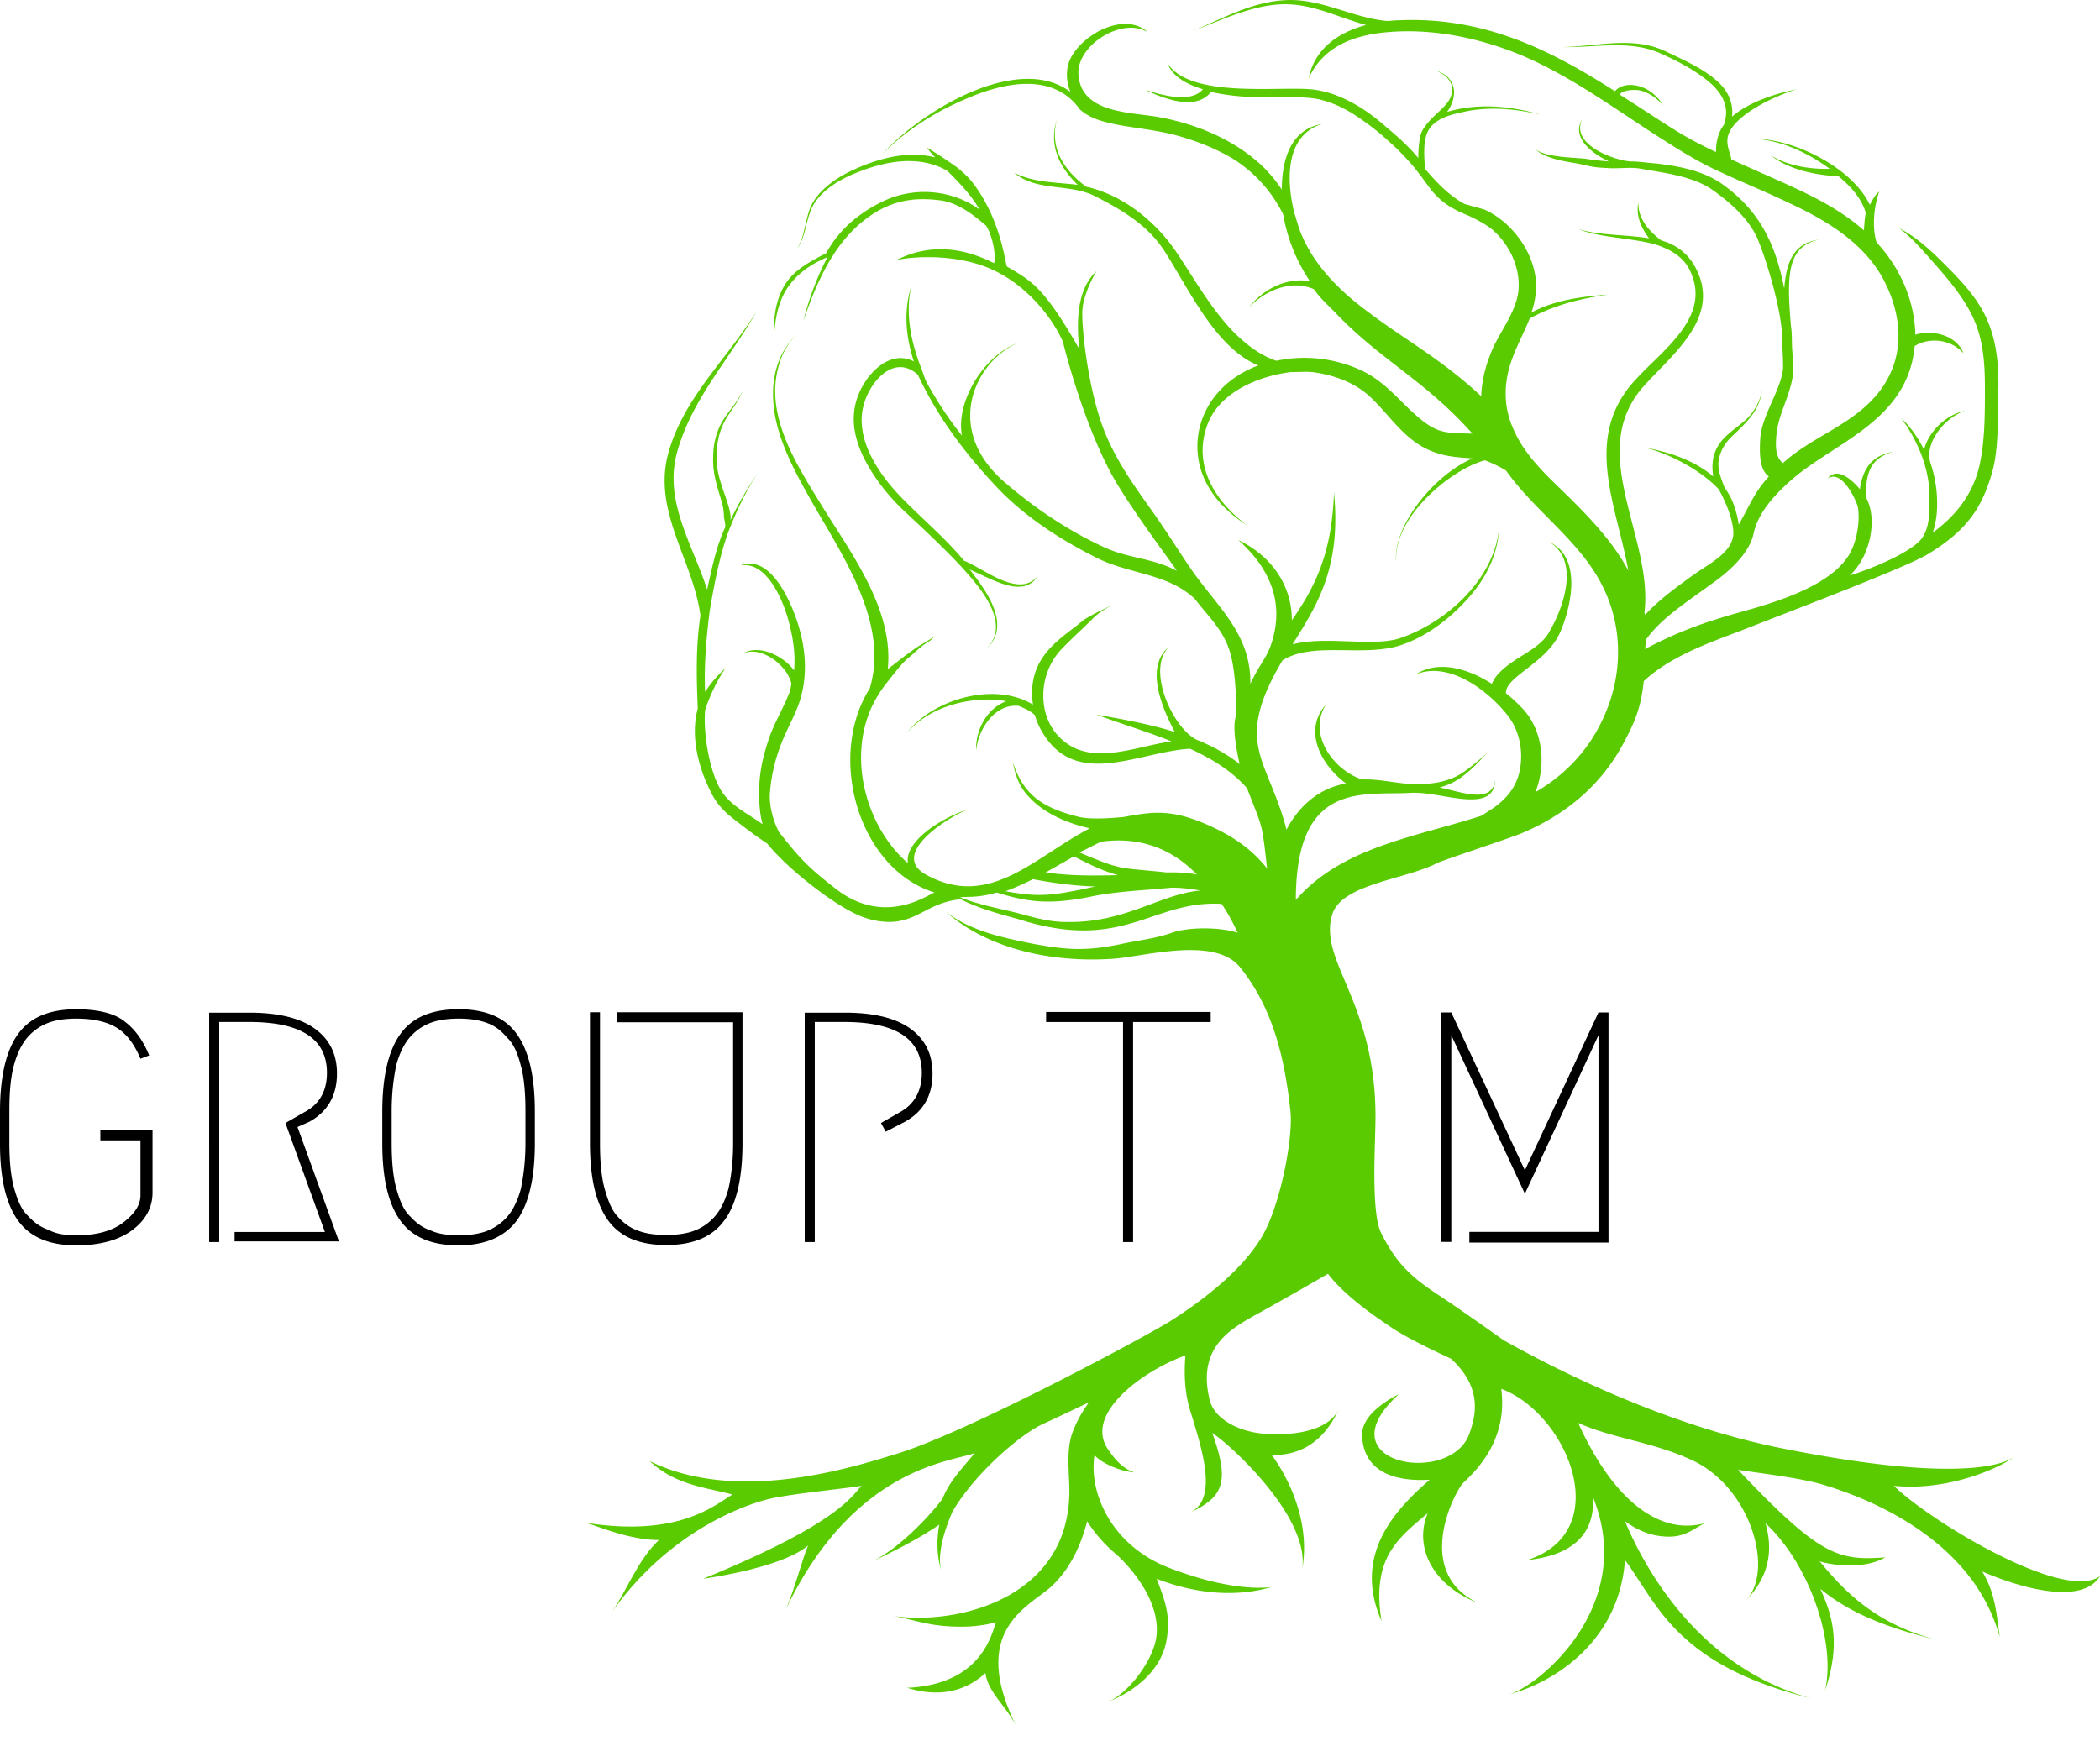 <svg width="117" height="97" fill="none" xmlns="http://www.w3.org/2000/svg"><path fill-rule="evenodd" clip-rule="evenodd" d="M59.376 51.376c-.857 0-1.677-.224-2.497-.448-1.118-.298-2.31-.484-3.392-.932.447-.037 1.006.038 2.05-.26 1.678.521 2.907.708 5.256.223 1.453-.298 2.87-.335 4.36-.484.485-.038 1.342.074 1.715.149-2.31.223-4.174 1.826-7.492 1.752zM57.55 48.99c1.155.224 2.31.373 3.466.41-2.236.485-3.056.634-4.994.261.522-.186 1.006-.41 1.528-.67zm2.274-1.267c1.043.522 1.565.782 2.46 1.043-1.454.038-2.684.038-4.026-.149.522-.298.932-.521 1.566-.894zm1.528-.82c2.199-.298 3.95.41 5.33 1.826-.858-.149-1.528-.112-1.678-.112-2.758-.298-2.385-.074-4.882-1.118.447-.186.82-.41 1.23-.596zm44.168 35.893c3.392.336 6.411-1.304 6.709-1.64-.074.075-1.864 1.79-13.12-.484-6.56-1.342-12.635-4.473-15.356-6.001-.41-.298-2.46-1.752-3.653-2.535-1.342-.894-2.274-1.64-3.168-3.466-.56-1.193-.298-5.032-.298-6.373.037-6.411-3.169-8.722-2.423-11.294.484-1.752 4.063-1.976 5.852-2.907.186-.112 3.913-1.342 4.659-1.64 2.422-1.007 4.398-2.61 5.665-4.92.708-1.305 1.044-2.125 1.193-3.579 1.64-1.528 4.063-2.273 6.038-3.056 2.572-1.006 8.647-3.317 9.803-4.026 2.199-1.341 3.019-2.609 3.578-4.584.373-1.342.298-3.094.336-4.473.037-1.379-.075-2.758-.634-4.025-.522-1.193-1.454-2.162-2.348-3.057-.746-.745-1.566-1.528-2.535-2.012.708.521 1.305 1.23 1.901 1.9.82.932 1.715 1.976 2.236 3.132.56 1.23.634 2.571.634 3.913 0 1.38 0 2.907-.298 4.25-.373 1.64-1.342 2.832-2.609 3.764.112-.336.186-.708.223-1.081a7.018 7.018 0 00-.335-2.758c-.41-1.156.82-2.61 1.901-2.945-1.006.186-2.013 1.118-2.274 2.162-.335-.671-.745-1.267-1.267-1.752.932 1.267 1.603 2.87 1.565 4.436 0 .745.038 1.602-.41 2.236-.484.708-2.571 1.64-4.025 2.087 1.23-1.155 1.528-3.28.895-4.36 0-1.268.186-2.162 1.528-2.535-1.193.223-1.678.894-1.864 2.087-.522-.634-1.304-1.23-1.789-.596.708-.485 1.454.894 1.677 1.565.149.857-.074 2.087-.559 2.796-1.006 1.528-3.578 2.385-5.218 2.87-2.274.633-3.802 1.08-6.076 2.273 0-.074.075-.522.075-.559.857-1.193 2.348-2.124 3.504-2.982.074-.074 2.124-1.342 2.46-2.87.26-1.23 1.23-2.236 2.162-3.056 2.422-2.087 6.448-3.28 6.82-7.417.932-.56 2.125-.299 2.721.41-.372-1.007-1.714-1.342-2.683-1.044-.038-1.714-.708-3.578-2.162-5.144-.261-.857-.149-1.975.149-2.832-.224.186-.373.447-.522.745-.969-2.05-4.137-3.653-6.41-3.69 1.527.112 2.944.783 4.174 1.677-1.118.038-2.386-.186-3.28-.745.969.783 2.534 1.118 3.764 1.155.671.56 1.268 1.193 1.529 2.05-.075.299-.075.634-.112.97-1.901-1.678-4.138-2.46-7.38-3.951-.075-.373-.224-.634-.224-1.044 0-1.342 2.833-2.572 3.876-2.87-1.826.373-2.981.969-3.615 1.528.075-.745-.186-1.379-.783-1.938-.82-.746-1.863-1.193-2.87-1.677-1.826-.895-3.839-.299-5.777-.261 1.826.037 3.69-.41 5.405.335 1.006.447 2.087 1.007 2.907 1.752.67.634.969 1.342.67 2.236-.335.448-.447.97-.447 1.529-2.05-.97-2.609-1.454-5.367-3.206.15-.26.857-.298 1.156-.224.484.112.931.448 1.267.82-.783-1.267-2.2-1.379-2.684-.782-3.503-2.237-7.23-4.175-12.076-3.951-.224 0-.447.037-.634.037C75.292.983 73.54-.135 71.527.014c-1.789.111-3.392 1.006-4.994 1.677C68.135 1.095 69.775.275 71.49.237c1.64-.037 3.094.746 4.622 1.156-1.528.41-2.87 1.304-3.206 2.982.746-1.64 2.237-2.311 3.951-2.535 2.684-.335 5.48.224 7.977 1.267 2.609 1.118 4.92 2.796 7.268 4.324 1.23.783 2.422 1.565 3.764 2.162 1.268.596 2.572 1.118 3.802 1.714 2.013.932 4.1 2.162 5.218 4.175 1.156 2.124 1.305 4.547-.298 6.485-1.453 1.752-3.615 2.349-5.255 3.84-.41-.336-.41-.895-.373-1.417.075-1.23.67-2.087.895-3.28.111-.522.037-1.044 0-1.565-.038-.448 0-.932-.075-1.38-.224-2.72-.26-4.435 1.565-4.808-1.453.187-1.826 1.305-1.938 2.721-.484-2.46-1.341-4.286-3.392-5.777-1.08-.783-2.46-1.044-3.764-1.193-.485-.037-.932-.112-1.416-.112-.97-.074-3.355-.969-2.684-2.348-.596.97.447 1.864 1.49 2.348a15.524 15.524 0 01-1.304-.149c-.633-.074-2.497-.074-2.87-.633.522.708 2.162.82 2.758.969.634.149.746.149 1.417.186.522.037 1.267-.074 1.789.037 1.267.224 2.87.41 3.95 1.156 1.007.708 1.976 1.565 2.498 2.646.522 1.193 1.454 4.25 1.416 5.815 0 .186.075 1.416.038 1.602-.187 1.268-1.23 2.61-1.267 3.914-.038.746-.038 1.64.484 2.013-.82.894-1.08 1.64-1.677 2.683-.112-.745-.336-1.453-.783-2.05-.186-.484-.41-1.006-.336-1.528.112-.596.373-1.006.82-1.416.82-.783 1.491-1.416 1.603-2.572-.074.522-.26.932-.596 1.38-.336.447-.895.782-1.305 1.155-.782.67-.969 1.453-.82 2.348-1.043-.895-2.497-1.38-3.802-1.603 1.305.298 3.131 1.267 4.1 2.311.299.522.82 1.64.82 2.46-.037 1.081-1.341 1.677-2.273 2.348-.82.597-1.864 1.342-2.647 2.2 0-.038 0-.075-.037-.112.522-4.212-3.317-8.946-.037-12.636 1.64-1.826 4.36-3.876 2.87-6.634-.447-.82-1.118-1.268-1.9-1.491-.672-.522-1.305-1.193-1.268-2.125-.15.745.149 1.416.596 2.013-1.304-.224-2.795-.15-3.95-.522 1.155.485 2.944.485 4.286.857.708.224 1.453.597 1.863 1.305 1.417 2.646-1.379 4.51-2.944 6.224-2.982 3.206-1.081 6.933-.41 10.66-.932-1.752-2.349-3.168-3.802-4.584-1.007-.97-2.013-1.976-2.572-3.243-.596-1.267-.596-2.61-.112-3.95.261-.746.671-1.492.97-2.237.037-.037.037-.075.074-.075 1.379-.745 2.795-1.08 4.323-1.304-1.453.111-2.981.298-4.286 1.006.15-.41.224-.82.261-1.23.075-1.267-.522-2.535-1.379-3.43a4.788 4.788 0 00-1.491-1.08c-.112-.037-1.08-.298-1.155-.335-.858-.485-1.529-1.193-2.162-1.939-.037-.633-.112-1.379.112-1.975.298-.746 1.155-1.006 1.863-1.156 1.491-.372 3.02-.223 4.473.112-1.566-.447-3.206-.633-4.808-.26-.15.037-.298.074-.41.111.596-.82.596-1.938-.634-2.31.634.26 1.081.707.857 1.416-.223.67-1.118 1.08-1.602 1.938-.187.335-.224 1.118-.224 1.528-.634-.783-1.416-1.416-2.162-2.05-1.08-.895-2.46-1.677-3.876-1.79-1.976-.148-6.71.485-7.94-1.453.299.783 1.119 1.193 1.976 1.454-.67.82-2.385.298-3.205.037 1.006.485 2.832 1.193 3.653.112 2.497.56 4.547.112 6 .41.709.15 1.417.485 2.05.895.671.447 1.305.931 1.864 1.453.522.447 1.267 1.23 1.677 1.79.709.894.97 1.64 2.758 2.348.41.186 1.119.559 1.417.857.857.783 1.416 1.938 1.379 3.093 0 1.156-.895 2.311-1.38 3.318-.41.894-.67 1.826-.707 2.795-2.274-2.124-4.25-3.13-6.448-4.808-1.64-1.23-3.057-2.721-3.728-4.622-.037-.186-.112-.335-.149-.522-.037-.112-.074-.223-.112-.372-.41-1.715-.484-4.212 1.566-4.846-1.752.298-2.237 2.013-2.237 3.653a8.188 8.188 0 00-1.043-1.267c-1.566-1.491-3.616-2.349-5.74-2.759-1.603-.298-4.398-.186-4.548-2.385-.111-1.64 2.46-3.243 3.877-2.348-1.342-1.23-3.84.186-4.398 1.64-.187.522-.15 1.155.074 1.677-2.944-2.2-8.349 1.08-10.51 3.504C50.43 7.282 52.144 6.2 53.86 5.493c2.05-.895 4.808-1.491 6.299.596.596.56 1.49.746 2.274.895 1.08.186 2.199.298 3.242.596 1.044.298 2.088.708 3.02 1.267a7.696 7.696 0 012.795 3.094 9.571 9.571 0 001.49 3.727c-1.304-.223-2.608.448-3.391 1.454.895-.932 2.348-1.566 3.615-1.006.336.484.746.857 1.156 1.267 2.534 2.683 5.032 3.802 7.678 6.783-1.752-.074-2.05.112-3.95-1.789-.709-.708-1.38-1.341-2.274-1.752a7.54 7.54 0 00-4.697-.521c-.82-.261-1.565-.82-2.199-1.417-1.379-1.341-2.31-3.056-3.392-4.659-1.043-1.528-2.571-2.833-4.323-3.429-.224-.074-.448-.149-.671-.186-1.23-.895-2.087-2.162-1.64-3.765-.485 1.454.149 2.684 1.155 3.653-1.192-.15-2.422-.112-3.54-.671 1.304 1.08 3.018.56 4.51 1.305 1.527.782 2.907 1.602 3.838 3.019 1.417 2.199 2.87 5.441 5.256 6.41-2.311.858-3.504 2.796-3.392 4.771.112 1.827 1.305 3.206 2.758 4.138-1.789-1.342-3.056-3.355-2.199-5.628.671-1.79 2.833-2.684 4.622-2.908.335 0 .932-.037 1.23 0 1.155.15 2.31.56 3.168 1.342.895.82 1.566 1.864 2.572 2.572 1.193.857 2.423.82 3.168.895-2.236.969-4.473 3.876-4.249 5.777-.186-2.535 3.094-5.181 4.92-5.666h.037c.41.15.783.336 1.156.56.074.111.149.186.223.298 1.603 2.124 3.914 3.69 5.144 6.112 1.155 2.274 1.155 4.92.112 7.268-.82 1.864-2.162 3.28-3.84 4.25.634-1.566.41-3.541-.782-4.734-.26-.26-.522-.522-.857-.783-.037-.932 2.273-1.677 3.019-3.392.633-1.453 1.23-4.174-.597-5.031 1.678 1.006.82 3.578.038 4.92-.373.782-1.305 1.23-1.976 1.677-.484.335-1.043.745-1.267 1.304-1.342-.857-2.982-1.341-4.249-.521 1.864-.783 4.1.931 5.18 2.348.56.745.784 1.752.672 2.683-.112 1.007-.597 1.715-1.38 2.311-.26.187-.521.336-.782.522-3.653 1.193-7.753 1.715-10.362 4.697 0-6.672 3.727-5.815 6.411-5.964 1.64-.112 4.622 1.267 4.696-.708-.186 1.342-1.826.67-3.093.41.782-.224 1.416-.56 2.609-1.901-.447.41-.932.82-1.454 1.155-.745.448-1.603.56-2.46.56-.969 0-1.975-.299-3.019-.262-1.603-.521-3.056-2.534-2.013-4.174-1.304 1.453-.26 3.392 1.119 4.398-1.491.261-2.61 1.23-3.318 2.572-1.006-3.951-3.019-4.734-.223-9.43 1.64-1.044 4.286-.224 6.373-.783 1.566-.447 3.057-1.603 4.1-2.833.932-1.08 1.528-2.348 1.603-3.801-.26 2.87-2.907 5.292-5.554 6.187-1.528.484-4.137-.15-5.963.335 1.379-2.199 2.72-4.286 2.31-8.46-.111 3.428-1.08 5.292-2.347 7.119 0-2.013-1.193-3.616-2.982-4.473 1.752 1.565 2.572 3.466 1.863 5.702-.26.858-.67 1.193-1.192 2.311.037-2.87-1.939-4.36-3.392-6.522-.708-1.044-1.38-2.125-2.125-3.168-.745-1.044-1.49-2.088-2.087-3.243a11.18 11.18 0 01-.671-1.528c-.82-2.311-1.155-5.629-1.08-6.411.036-.522.335-1.38.782-2.125-1.342 1.23-1.007 3.653-.97 4.324-2.012-3.541-2.72-3.802-4.025-4.585-.111-.335-.335-2.348-1.602-4.249-.41-.596-.56-.745-1.119-1.23a23.6 23.6 0 00-1.752-1.155c.15.186.299.372.485.559-1.453-.373-3.019 0-4.435.633-.932.41-1.976 1.081-2.46 2.013-.373.783-.336 1.715-.82 2.46.559-.745.484-1.752.969-2.534.521-.82 1.49-1.38 2.348-1.715 1.64-.67 3.504-1.006 5.069-.112.56.56 1.38 1.38 1.79 2.162-1.343-1.006-3.542-1.416-5.555-.373-1.304.671-2.31 1.566-2.981 2.796-.97.522-1.901.969-2.423 1.975-.447.858-.522 1.827-.485 2.796.038-.97.187-1.976.746-2.833.559-.82 1.342-1.342 2.236-1.715a15.714 15.714 0 00-1.342 3.541c.82-2.385 1.901-4.845 4.212-6.15 1.081-.596 2.162-.708 3.355-.559 1.006.112 1.863.783 2.609 1.417.335.521.559 1.565.447 2.087-.522-.224-2.833-1.528-5.479-.15.112-.074 2.61-.521 4.957.336 2.274.857 3.802 2.908 4.361 4.212.038.224 1.268 5.07 3.057 7.976 1.155 1.901 3.056 4.399 3.28 4.771-1.342-.708-2.572-.67-3.951-1.267-2.05-.932-3.989-2.236-5.666-3.69-3.504-3.056-1.49-6.858.82-7.753-1.975.671-3.54 3.355-3.168 5.181-.745-.932-1.38-1.9-1.938-2.907-.112-.186-.261-.671-.336-.857-.559-1.417-.931-3.131-.522-4.66-.484 1.454-.335 2.908.112 4.287-1.08-.56-2.161.224-2.795 1.267-1.118 1.864-.373 3.727.745 5.33.448.634.97 1.23 1.529 1.752 1.08 1.006 2.199 2.05 3.205 3.131 1.006 1.118 2.796 3.13 1.342 4.547 1.379-1.23.149-3.056-.746-4.212a.99.99 0 00-.186-.223c1.193.484 2.982 1.677 3.802.372-1.044 1.268-3.02-.447-4.1-.857-1.081-1.304-2.348-2.348-3.504-3.54-1.23-1.268-2.534-3.169-2.124-4.995.298-1.38 1.714-3.057 3.056-1.827 1.118 2.386 2.61 4.361 4.435 6.3 1.566 1.64 3.541 2.907 5.554 3.913 1.79.895 3.951.857 5.442 2.274.708.932 1.528 1.677 1.9 2.795.336.895.448 2.833.374 3.765-.224.82.186 2.46.223 2.646a8.323 8.323 0 00-1.118-.745c-.373-.224-.745-.373-1.118-.56h-.037c-1.342-.484-3.02-3.95-1.64-5.255-1.38 1.118-.448 3.355.298 4.771-1.417-.447-2.907-.708-4.361-.969 1.379.522 2.795.932 4.174 1.49-2.124.3-4.621 1.492-6.299-.297-1.192-1.268-1.08-3.467.112-4.771.596-.634 1.23-1.193 1.826-1.79.336-.335.709-.558 1.119-.745-.299.112-1.454.671-1.715.895-1.193 1.006-3.13 1.975-2.758 4.659-2.162-1.305-5.591-.298-7.045 1.603 1.454-1.715 4.026-2.088 5.554-1.79-1.08.41-1.715 1.603-1.677 2.759.111-1.193 1.043-2.647 2.385-2.498.336.15.634.261.895.522.112.41.298.783.522 1.118 1.9 2.945 5.367.895 8.125.746 1.193.559 2.274 1.193 3.168 2.199.858 2.236.82 1.79 1.118 4.473-.969-1.23-2.199-1.976-3.652-2.572-1.752-.708-2.758-.597-4.324-.298-.745.074-1.864.149-2.497 0-1.938-.485-3.094-1.156-3.69-3.057.149.783.372 1.417.932 1.976.82.894 2.161 1.453 3.354 1.714-3.094 1.603-5.628 4.585-9.206 2.535-1.901-1.156 1.341-3.168 2.385-3.578-1.118.335-3.503 1.64-3.317 2.982-2.162-1.864-3.355-5.517-2.087-8.536a6.88 6.88 0 01.894-1.49c.336-.41.82-1.082 1.23-1.417.373-.298.708-.671 1.118-.895.075-.037.261-.223.373-.335-.223.186-.894.559-1.006.633-.373.261-.783.56-1.156.858-.149.111-.335.26-.484.372.335-3.317-2.013-6.41-3.69-9.131-1.007-1.64-2.162-3.43-2.498-5.368-.149-.894-.111-1.752.187-2.646.223-.708.67-1.267 1.155-1.79-.484.523-.969 1.082-1.23 1.79-.335.895-.373 1.752-.26 2.684.26 1.9 1.304 3.727 2.236 5.367 1.677 2.907 4.174 6.634 3.093 10.175-2.385 3.765-.67 10.027 3.616 11.369-.373.111-2.758 1.9-5.48-.187-1.528-1.193-1.975-1.64-3.205-3.205-.335-.671-.559-1.529-.484-2.237a9.405 9.405 0 01.633-2.683c.299-.783.746-1.529 1.007-2.311.559-1.715.298-3.504-.373-5.144-.447-1.08-1.454-3.019-2.907-2.46 1.528-.26 2.46 2.162 2.72 3.28.224.857.336 1.715.261 2.572-.596-.82-1.975-1.49-2.87-.932 1.007-.484 2.498.634 2.721 1.677-.074.448-.111.485-.298.932-.335.746-.782 1.528-1.006 2.274-.261.783-.447 1.603-.485 2.423-.037.633 0 1.602.187 2.199-.82-.597-1.827-1.044-2.348-1.938-.634-1.081-.97-3.169-.858-4.436.224-.708.708-1.752 1.156-2.348-.448.41-.82.82-1.156 1.342-.074-1.417.075-3.131.261-4.548.224-1.341.597-3.317 1.118-4.584.41-1.044.97-2.2 1.603-3.131a19.37 19.37 0 00-1.565 2.684v-.224c-.038-.335-.15-.671-.261-1.006-.261-.746-.522-1.454-.522-2.237 0-.82.149-1.565.596-2.273.298-.485.671-.932.858-1.454-.261.596-.709 1.044-1.044 1.565-.41.634-.596 1.38-.596 2.125-.038.82.186 1.528.41 2.274.111.335.186.67.186 1.006 0 .149.149.596.037.708-.484 1.081-.708 2.236-.969 3.392-.82-2.535-2.423-4.92-1.677-7.641.82-2.982 2.944-5.218 4.435-7.864-1.64 2.646-4.063 4.808-4.92 7.901-.894 3.243 1.38 5.964 1.79 9.058-.262 1.677-.224 3.429-.15 5.18-.335 1.23-.112 2.572.336 3.765.484 1.193.745 1.677 1.752 2.46.782.596.969.745 1.789 1.305 1.043 1.304 3.429 3.205 4.92 3.913a4.432 4.432 0 001.9.448c1.603-.038 2.125-1.081 3.952-1.268 1.006.522 2.161.82 3.242 1.118 5.852 1.864 7.417-1.08 11.294-.857.335.485.633 1.044.894 1.603-1.23-.373-2.944-.261-3.652 0-.932.335-1.827.41-2.833.633-1.975.41-3.056.336-5.032-.037-1.64-.335-3.429-.708-4.77-1.789 2.46 2.2 6.15 2.87 9.355 2.646 1.677-.111 5.628-1.267 7.044.448 1.938 2.385 2.535 5.33 2.833 8.088.149 1.49-.596 5.442-1.715 7.156-1.192 1.864-3.354 3.467-4.994 4.51-1.976 1.193-11.294 6.15-15.096 7.343-2.534.783-8.982 2.87-13.902.447 1.453 1.342 3.056 1.454 4.621 1.864-.931.522-2.907 2.423-8.237 1.566.56.111 2.386.969 4.137.969-1.192 1.118-1.789 2.832-2.683 4.1 3.317-4.734 7.752-6.188 9.094-6.449 1.342-.26 3.653-.484 4.883-.67-.522.484-1.08 2.012-8.834 5.18 2.721-.41 4.958-1.08 5.852-1.863-.335.782-.82 2.683-1.304 3.69 3.839-8.126 9.392-8.35 10.585-8.834-.634.783-1.416 1.566-1.789 2.535-.447.633-2.236 2.683-3.914 3.503 1.268-.596 2.721-1.341 3.728-2.05-.15.82-.15 1.715.111 2.572-.26-.969.224-2.385.634-3.317 1.305-2.2 3.802-4.286 4.995-4.846.894-.41 1.752-.82 2.609-1.23a6.773 6.773 0 00-.895 1.603c-.335.82-.26 1.79-.223 2.758.41 6.635-6.411 8.126-9.915 7.53.97.148 1.864.521 3.205.596 1.081.074 1.939-.037 2.647-.224-.224.447-.671 3.466-4.957 3.653 2.162.67 3.54-.075 4.36-.82.15 1.08 1.119 1.789 1.715 2.944-2.684-5.404.783-6.671 1.976-7.79 1.118-1.043 1.677-2.46 1.975-3.615a8.06 8.06 0 001.603 1.826c.559.485 2.609 2.572 2.236 4.734-.224 1.267-1.565 3.056-2.684 3.504 1.529-.597 3.02-1.79 3.28-3.504.224-1.342-.111-2.162-.559-3.355 3.84 1.491 6.411.41 6.449.448-.038 0-1.976.41-5.815-1.081-3.13-1.23-4.435-4.137-4.1-6.262.298.373 1.305.895 2.236.969-.633-.186-1.08-.708-1.416-1.193-1.528-2.012 1.864-4.472 4.25-5.33-.075.783-.075 1.901.223 2.945.67 2.199 1.64 5.032.037 5.814 1.826-.857 2.236-1.677 1.23-4.435 1.044.67 5.554 4.808 4.995 7.678.484-2.46-.56-4.92-1.678-6.448h.075c1.938 0 3.019-1.155 3.69-2.61-.634 1.417-2.945 1.529-4.25 1.417-1.304-.112-2.72-.782-2.981-1.9-.671-2.796 1.006-3.84 2.46-4.66a204.368 204.368 0 004.137-2.348c.746.97 1.938 1.938 3.69 3.094.82.522 2.05 1.118 3.168 1.64 1.827 1.677 1.342 3.28 1.007 4.212-1.081 2.907-8.2 1.64-3.914-2.237-.82.41-2.124 1.267-2.05 2.348.15 2.721 3.28 2.423 3.765 2.423-1.976 1.715-4.287 4.212-2.684 7.865-.559-3.504.895-4.585 2.572-6.001-.783 1.9.298 4.025 2.795 4.994-3.578-1.714-1.341-6.075-.857-6.634.41-.448 2.572-2.162 2.162-5.293 3.69 1.379 6.41 7.94 1.453 9.542 3.951-.41 3.616-2.982 3.69-3.43 2.386 6.039-3.13 10.512-4.733 10.922 1.938-.485 6.113-2.535 6.485-7.492 1.827 2.46 2.833 5.852 10.399 7.715-6.597-1.789-9.541-7.827-10.399-9.877.671.484 1.454.857 2.46.857 1.044 0 1.529-.596 2.088-.782-2.423.745-5.07-.97-7.157-5.554 2.013.894 4.175 1.043 6.448 2.124 3.206 1.566 4.473 6.113 2.908 7.753 1.416-1.454 1.453-2.982 1.08-4.286 2.386 2.199 3.952 6.56 3.318 9.318.894-2.646.41-4.175-.261-5.665 1.454 1.192 3.355 2.124 6.895 2.944-3.801-.857-5.628-2.907-6.932-4.473.522.15 1.081.224 1.789.224.41 0 1.23-.075 1.863-.447-2.609.186-3.615-.038-8.2-4.883.56.112 3.318.41 4.697.82 3.019.895 8.461 3.28 9.877 8.498-.224-1.9-.373-2.609-.969-3.653.895.41 5.367 2.2 6.56.261-2.013 1.491-9.616-3.168-11.48-5.032z" fill="#59CB00"/><path fill-rule="evenodd" clip-rule="evenodd" d="M7.827 58.998c-.298-.708-.67-1.267-1.192-1.64-.522-.373-1.305-.596-2.386-.596-.596 0-1.118.074-1.528.223a2.9 2.9 0 00-1.156.783c-.335.373-.596.895-.782 1.565-.187.671-.261 1.529-.261 2.535v1.789c0 1.006.074 1.864.26 2.535.187.67.41 1.23.783 1.565.336.373.709.634 1.156.783.41.223.932.298 1.528.298 1.081 0 1.976-.224 2.61-.708.633-.485.968-.97.968-1.528v-3.057H5.591v-.559h2.907v3.467c0 .82-.373 1.528-1.118 2.087-.745.559-1.79.857-3.13.857-1.492 0-2.573-.447-3.244-1.38C.336 67.088 0 65.67 0 63.733v-1.79c0-1.938.335-3.391 1.006-4.323.671-.932 1.752-1.38 3.243-1.38 1.193 0 2.125.224 2.684.672.596.447 1.043 1.08 1.379 1.9l-.485.187zm5.243 9.656h5.033l-2.2-6.075 1.044-.597c.858-.447 1.268-1.192 1.268-2.199 0-1.9-1.454-2.833-4.324-2.833h-1.677v12.263h-.56V56.43h2.237c1.603 0 2.833.298 3.653.894.82.597 1.23 1.417 1.23 2.498 0 1.23-.522 2.124-1.529 2.683l-.67.298 2.31 6.374h-5.814v-.522zm15.721-.636c-.67.894-1.751 1.379-3.242 1.379s-2.572-.447-3.243-1.38c-.671-.93-1.006-2.347-1.006-4.285v-1.79c0-1.938.335-3.391 1.006-4.323.67-.932 1.752-1.38 3.243-1.38 1.49 0 2.572.448 3.242 1.38.671.932 1.007 2.348 1.007 4.324v1.789c0 1.9-.336 3.354-1.007 4.286zm-1.714-11.033c-.41-.149-.932-.223-1.528-.223-.597 0-1.119.074-1.529.223a2.9 2.9 0 00-1.155.783c-.335.373-.596.895-.783 1.565-.149.709-.26 1.566-.26 2.572v1.79c0 1.006.074 1.863.26 2.534.187.67.41 1.23.783 1.565.336.373.708.634 1.155.783.41.186.932.26 1.529.26.596 0 1.118-.074 1.528-.223a2.9 2.9 0 001.155-.782c.336-.373.597-.895.783-1.566.15-.708.26-1.565.26-2.572v-1.789c0-1.006-.074-1.863-.26-2.534-.186-.709-.41-1.23-.783-1.566-.335-.41-.708-.67-1.155-.82zm7.283-.578h7.007v7.306c0 1.938-.335 3.392-1.006 4.286-.671.932-1.752 1.38-3.243 1.38-1.49 0-2.572-.448-3.243-1.38-.67-.932-1.006-2.348-1.006-4.286v-7.306h.559v7.306c0 1.006.075 1.863.26 2.534.187.671.41 1.23.746 1.566.336.372.709.633 1.156.782.41.15.932.224 1.528.224s1.118-.075 1.528-.224a2.9 2.9 0 001.156-.782c.335-.373.596-.895.782-1.566.15-.67.261-1.528.261-2.534v-6.747H34.36v-.559zm14.986 6.656l-.261-.484 1.043-.597c.82-.447 1.23-1.192 1.23-2.199 0-1.9-1.453-2.833-4.323-2.833h-1.64v12.263h-.56V56.43h2.237c1.603 0 2.833.298 3.653.894.82.597 1.23 1.417 1.23 2.498 0 1.23-.522 2.124-1.528 2.683l-1.081.56zm18.107-6.671v.559h-4.324v12.262h-.56V56.951h-4.286v-.56h9.17zm14.411 12.253h7.194V57.687l-4.1 8.834-4.1-8.834v11.517h-.56V56.42h.56l4.1 8.796 4.1-8.796h.559v12.822h-7.753v-.597z" fill="#000"/></svg>